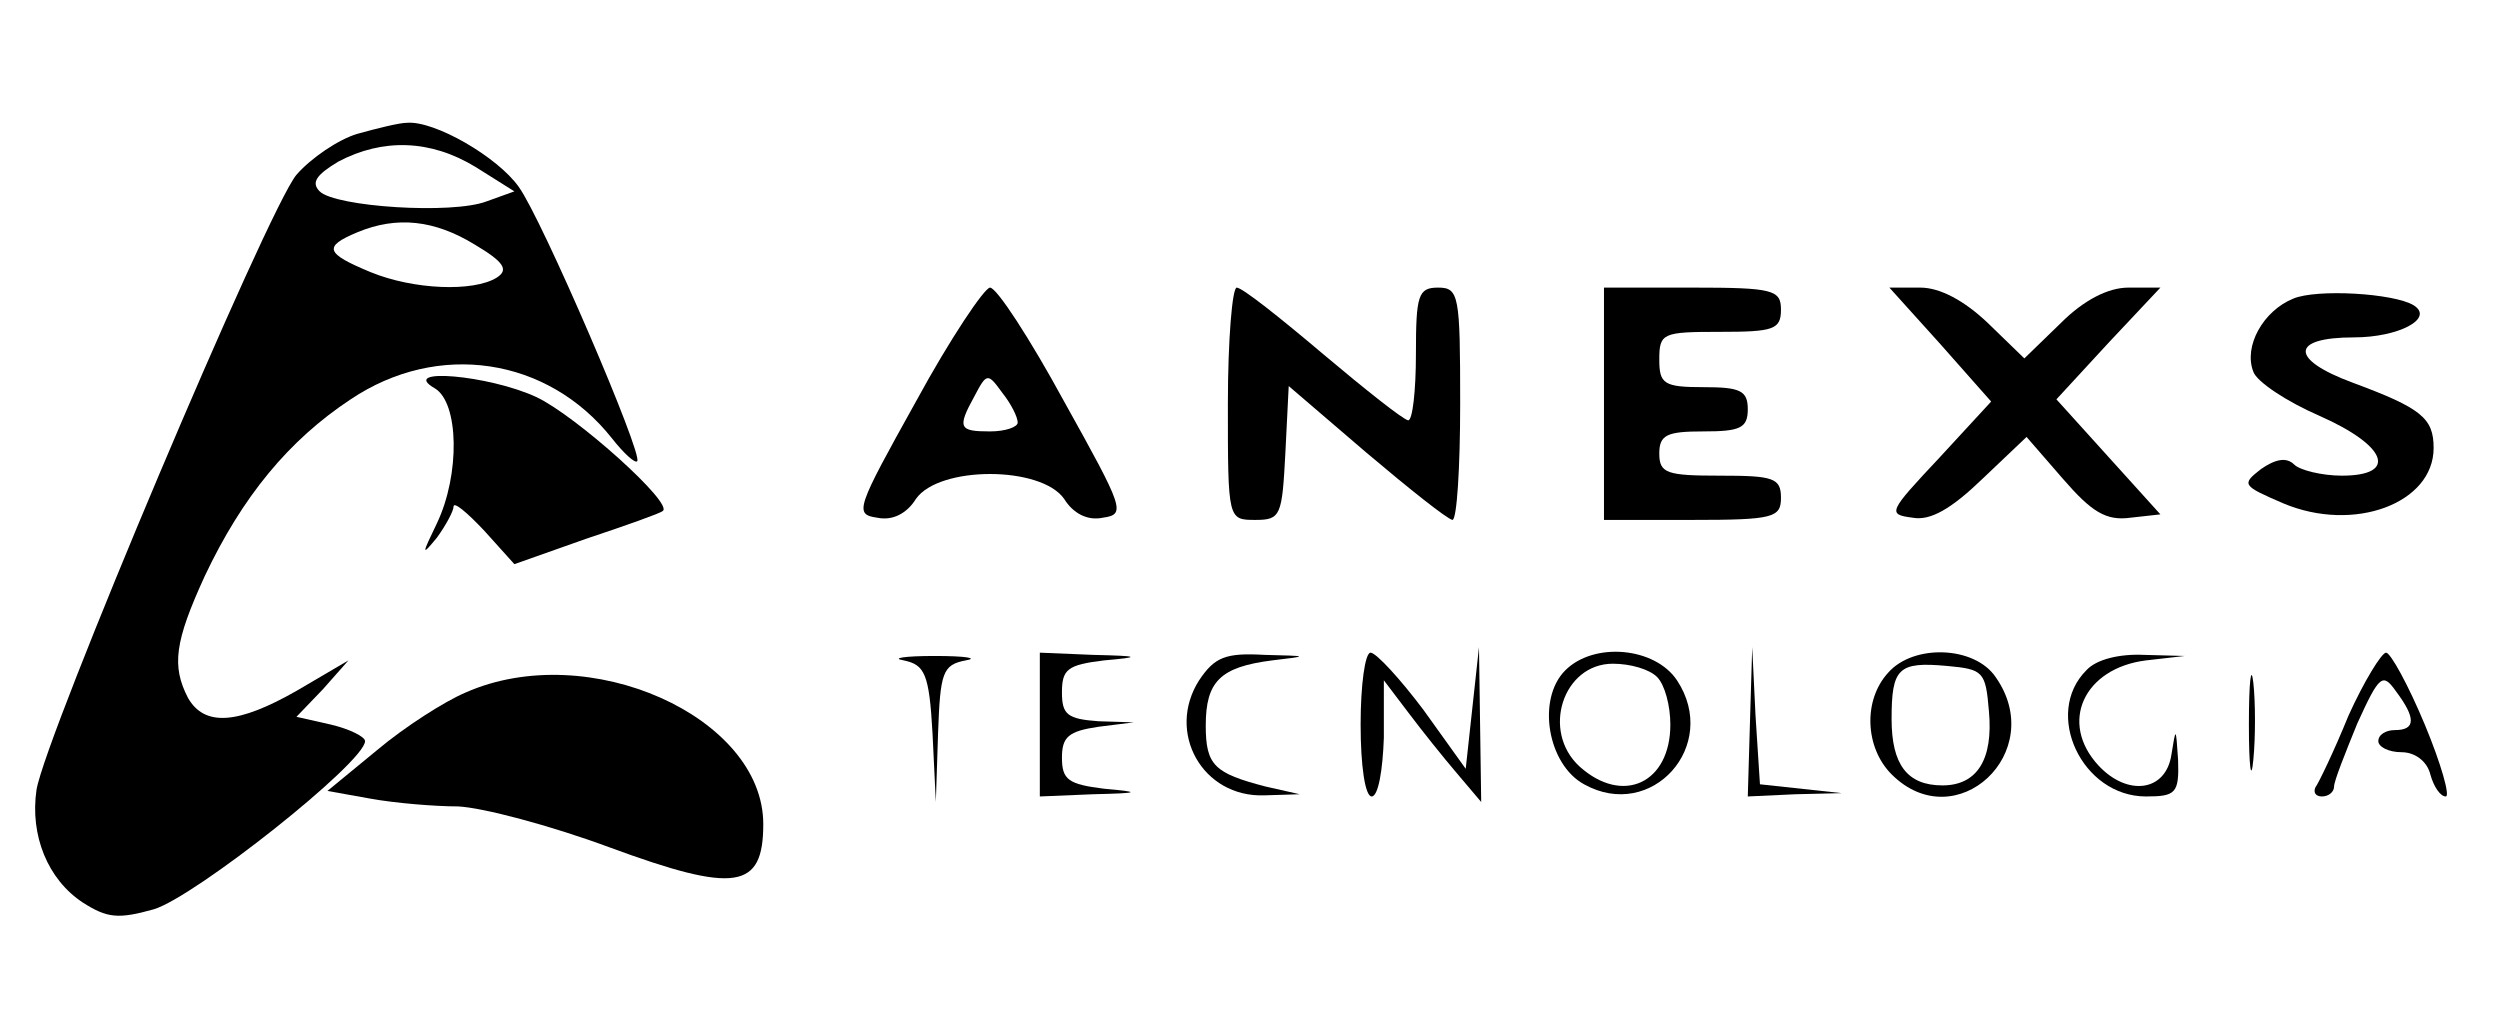 <?xml version="1.0" standalone="no"?>
<!DOCTYPE svg PUBLIC "-//W3C//DTD SVG 20010904//EN"
 "http://www.w3.org/TR/2001/REC-SVG-20010904/DTD/svg10.dtd">
<svg version="1.0" xmlns="http://www.w3.org/2000/svg"
 width="226pt" height="93pt" viewBox="0 0 226 93"
 preserveAspectRatio="xMidYMid meet">

<g transform="translate(0,93) scale(0.1,-0.1)"
fill="#000000" stroke="none">
<path d="M323 809 c-17 -5 -42 -22 -55 -37 -26 -31 -227 -507 -235 -556 -6
-41 10 -81 42 -102 22 -14 32 -15 64 -6 37 11 191 133 191 152 0 4 -14 11 -31
15 l-31 7 24 25 23 26 -46 -27 c-54 -31 -84 -33 -99 -7 -15 29 -12 51 15 110
34 72 76 123 132 160 79 53 178 38 236 -35 11 -14 21 -23 23 -21 6 5 -86 219
-107 248 -19 27 -76 60 -101 58 -7 0 -27 -5 -45 -10z m107 -30 l35 -22 -25 -9
c-31 -12 -137 -5 -151 9 -8 8 -3 15 17 27 40 21 83 20 124 -5z m-1 -70 c27
-16 31 -23 20 -30 -21 -13 -75 -11 -114 5 -41 17 -43 23 -12 36 36 15 70 11
106 -11z"/>
<path d="M828 567 c-54 -97 -56 -102 -35 -105 14 -3 27 4 35 17 21 30 113 30
134 0 8 -13 21 -20 35 -17 21 3 19 8 -35 105 -31 57 -61 103 -67 103 -5 0 -36
-46 -67 -103z m92 -19 c0 -4 -11 -8 -25 -8 -28 0 -30 3 -14 32 11 21 12 21 25
3 8 -10 14 -22 14 -27z"/>
<path d="M1110 565 c0 -105 0 -105 25 -105 23 0 24 4 27 61 l3 60 70 -60 c39
-33 73 -60 78 -61 4 0 7 47 7 105 0 98 -1 105 -20 105 -18 0 -20 -7 -20 -60 0
-33 -3 -60 -7 -60 -5 1 -39 28 -77 60 -39 33 -73 60 -78 60 -4 0 -8 -47 -8
-105z"/>
<path d="M1450 565 l0 -105 80 0 c73 0 80 2 80 20 0 18 -7 20 -55 20 -48 0
-55 2 -55 20 0 17 7 20 40 20 33 0 40 3 40 20 0 17 -7 20 -40 20 -36 0 -40 3
-40 25 0 24 3 25 55 25 48 0 55 2 55 20 0 18 -7 20 -80 20 l-80 0 0 -105z"/>
<path d="M1754 619 l46 -52 -47 -51 c-46 -49 -47 -51 -24 -54 16 -3 35 8 63
35 l40 38 33 -38 c26 -30 39 -38 61 -35 l27 3 -47 52 -47 52 47 51 47 50 -29
0 c-18 0 -40 -11 -61 -32 l-33 -32 -33 32 c-21 20 -43 32 -61 32 l-28 0 46
-51z"/>
<path d="M2073 660 c-27 -11 -45 -43 -36 -66 3 -9 30 -27 60 -40 61 -27 71
-54 20 -54 -18 0 -38 5 -43 10 -7 7 -17 5 -30 -4 -18 -14 -17 -15 20 -31 64
-27 136 0 136 50 0 27 -11 36 -73 59 -57 21 -57 41 1 41 40 0 73 17 54 29 -18
11 -88 15 -109 6z"/>
<path d="M393 579 c22 -13 23 -78 2 -122 -14 -29 -14 -30 0 -13 8 11 15 24 15
28 0 5 12 -5 28 -22 l27 -30 65 23 c36 12 67 23 69 25 11 6 -78 86 -114 103
-43 20 -125 27 -92 8z"/>
<path d="M817 333 c19 -4 23 -12 26 -66 l3 -62 2 62 c2 55 4 62 25 66 12 2 0
4 -28 4 -27 0 -40 -2 -28 -4z"/>
<path d="M940 275 l0 -65 48 2 c43 1 44 2 10 5 -32 4 -38 8 -38 28 0 19 6 24
33 28 l32 4 -32 1 c-28 2 -33 6 -33 26 0 21 5 25 38 29 34 3 33 4 -10 5 l-48
2 0 -65z"/>
<path d="M1084 315 c-30 -47 3 -106 59 -104 l32 1 -31 7 c-46 12 -54 19 -54
55 0 40 13 53 60 59 34 4 33 4 -7 5 -35 2 -45 -2 -59 -23z"/>
<path d="M1230 275 c0 -37 4 -65 10 -65 6 0 10 24 11 53 l0 52 22 -29 c12 -16
32 -41 44 -55 l22 -26 -1 70 -1 70 -6 -55 -6 -55 -38 53 c-21 28 -43 52 -48
52 -5 0 -9 -29 -9 -65z"/>
<path d="M1415 324 c-26 -26 -16 -85 17 -103 61 -34 123 35 84 94 -20 30 -75
35 -101 9z m83 -6 c7 -7 12 -26 12 -43 0 -53 -43 -73 -82 -38 -35 32 -15 93
30 93 16 0 33 -5 40 -12z"/>
<path d="M1582 278 l-2 -68 43 2 42 1 -37 4 -37 4 -4 62 -3 62 -2 -67z"/>
<path d="M1707 322 c-23 -25 -21 -68 3 -92 58 -58 142 20 94 88 -19 28 -74 30
-97 4z m91 -35 c4 -44 -11 -67 -42 -67 -32 0 -46 19 -46 60 0 46 6 52 50 48
33 -3 35 -5 38 -41z"/>
<path d="M1886 324 c-39 -39 -4 -114 54 -114 27 0 30 3 29 33 -2 30 -2 30 -6
5 -5 -34 -40 -38 -66 -10 -36 39 -13 88 43 95 l35 4 -37 1 c-22 1 -43 -4 -52
-14z"/>
<path d="M2033 275 c0 -38 2 -53 4 -32 2 20 2 52 0 70 -2 17 -4 1 -4 -38z"/>
<path d="M2123 283 c-13 -32 -27 -61 -30 -65 -2 -5 1 -8 6 -8 6 0 11 4 11 9 0
5 10 30 21 57 20 44 23 46 35 29 18 -24 18 -35 -1 -35 -8 0 -15 -4 -15 -10 0
-5 9 -10 21 -10 12 0 23 -8 26 -20 3 -11 9 -20 14 -20 4 0 -4 29 -19 65 -15
36 -31 65 -35 65 -4 0 -20 -26 -34 -57z"/>
<path d="M421 304 c-19 -8 -55 -31 -80 -52 l-45 -37 39 -7 c22 -4 58 -7 79 -7
22 -1 83 -17 137 -37 114 -42 139 -38 139 21 0 97 -158 168 -269 119z"/>
</g>
</svg>

